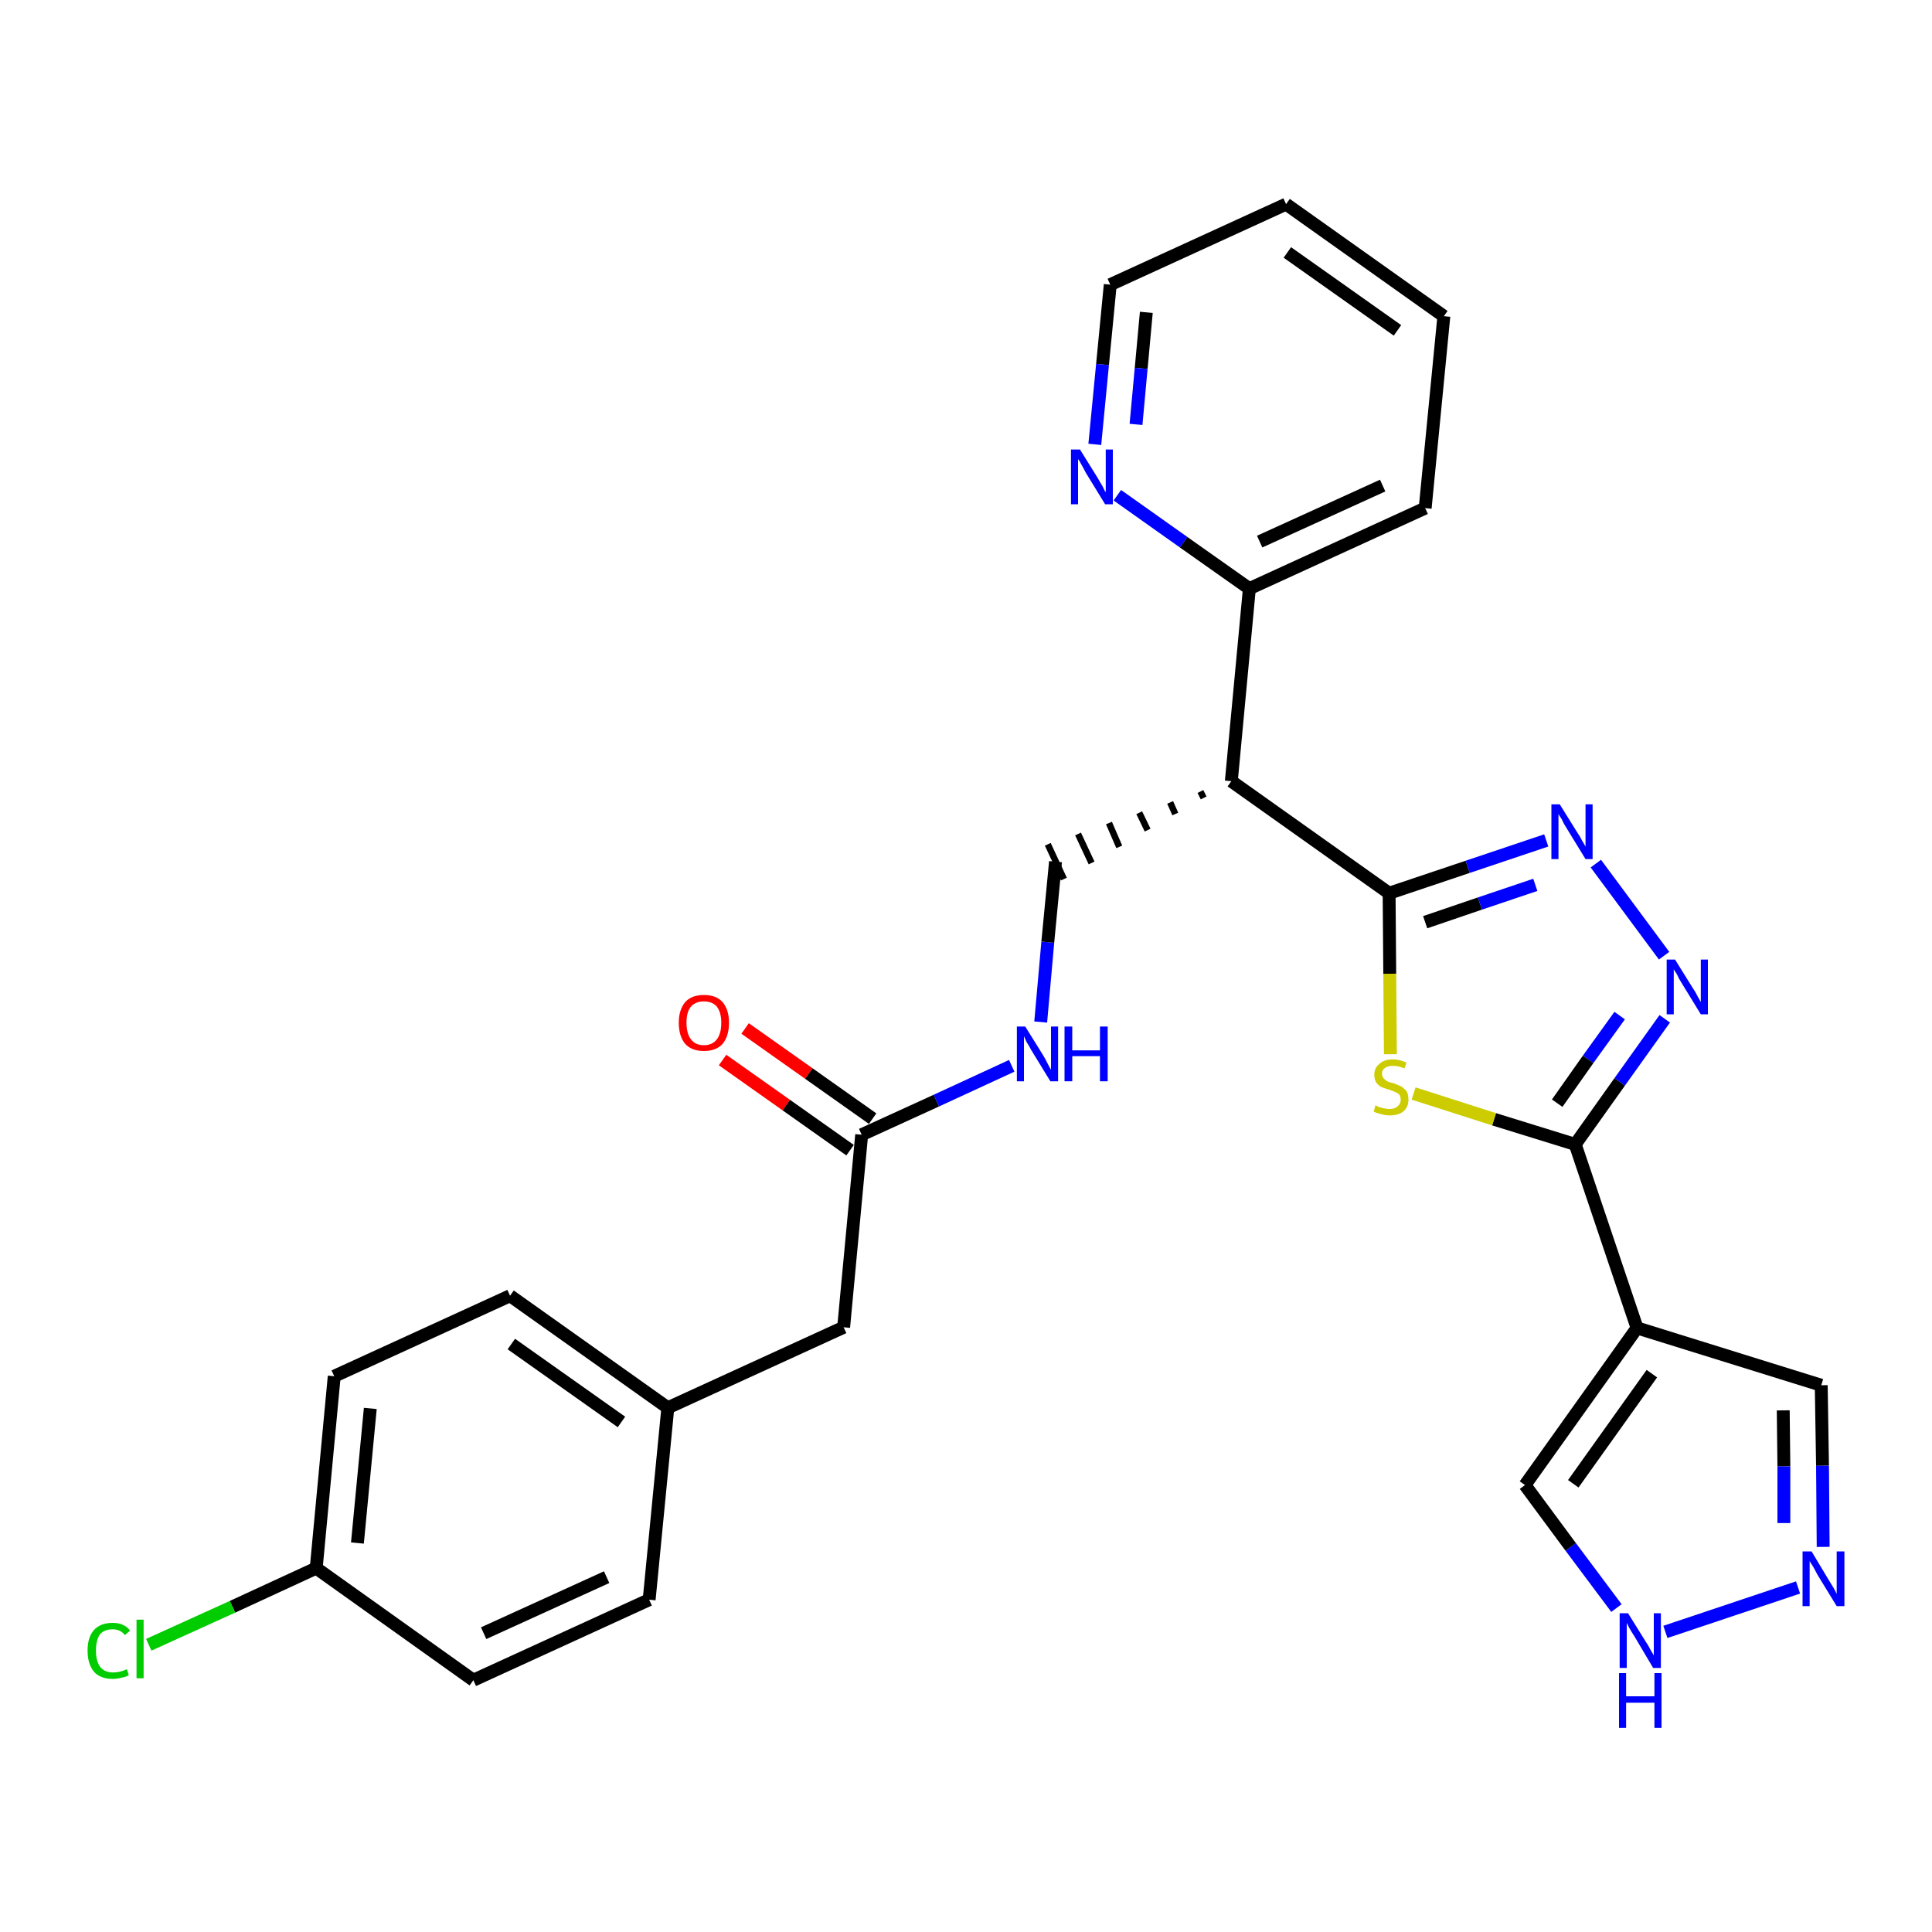 <?xml version='1.0' encoding='iso-8859-1'?>
<svg version='1.1' baseProfile='full'
              xmlns='http://www.w3.org/2000/svg'
                      xmlns:rdkit='http://www.rdkit.org/xml'
                      xmlns:xlink='http://www.w3.org/1999/xlink'
                  xml:space='preserve'
width='300px' height='300px' viewBox='0 0 300 300'>
<!-- END OF HEADER -->
<path class='bond-0 atom-0 atom-1' d='M 112.2,164.6 L 122.1,171.6' style='fill:none;fill-rule:evenodd;stroke:#FF0000;stroke-width:2.0px;stroke-linecap:butt;stroke-linejoin:miter;stroke-opacity:1' />
<path class='bond-0 atom-0 atom-1' d='M 122.1,171.6 L 132.0,178.6' style='fill:none;fill-rule:evenodd;stroke:#000000;stroke-width:2.0px;stroke-linecap:butt;stroke-linejoin:miter;stroke-opacity:1' />
<path class='bond-0 atom-0 atom-1' d='M 115.7,159.7 L 125.6,166.7' style='fill:none;fill-rule:evenodd;stroke:#FF0000;stroke-width:2.0px;stroke-linecap:butt;stroke-linejoin:miter;stroke-opacity:1' />
<path class='bond-0 atom-0 atom-1' d='M 125.6,166.7 L 135.5,173.7' style='fill:none;fill-rule:evenodd;stroke:#000000;stroke-width:2.0px;stroke-linecap:butt;stroke-linejoin:miter;stroke-opacity:1' />
<path class='bond-1 atom-1 atom-2' d='M 133.8,176.2 L 131.0,206.1' style='fill:none;fill-rule:evenodd;stroke:#000000;stroke-width:2.0px;stroke-linecap:butt;stroke-linejoin:miter;stroke-opacity:1' />
<path class='bond-9 atom-1 atom-10' d='M 133.8,176.2 L 145.4,170.9' style='fill:none;fill-rule:evenodd;stroke:#000000;stroke-width:2.0px;stroke-linecap:butt;stroke-linejoin:miter;stroke-opacity:1' />
<path class='bond-9 atom-1 atom-10' d='M 145.4,170.9 L 157.1,165.5' style='fill:none;fill-rule:evenodd;stroke:#0000FF;stroke-width:2.0px;stroke-linecap:butt;stroke-linejoin:miter;stroke-opacity:1' />
<path class='bond-2 atom-2 atom-3' d='M 131.0,206.1 L 103.7,218.6' style='fill:none;fill-rule:evenodd;stroke:#000000;stroke-width:2.0px;stroke-linecap:butt;stroke-linejoin:miter;stroke-opacity:1' />
<path class='bond-3 atom-3 atom-4' d='M 103.7,218.6 L 79.2,201.2' style='fill:none;fill-rule:evenodd;stroke:#000000;stroke-width:2.0px;stroke-linecap:butt;stroke-linejoin:miter;stroke-opacity:1' />
<path class='bond-3 atom-3 atom-4' d='M 96.5,220.8 L 79.4,208.7' style='fill:none;fill-rule:evenodd;stroke:#000000;stroke-width:2.0px;stroke-linecap:butt;stroke-linejoin:miter;stroke-opacity:1' />
<path class='bond-28 atom-9 atom-3' d='M 100.8,248.4 L 103.7,218.6' style='fill:none;fill-rule:evenodd;stroke:#000000;stroke-width:2.0px;stroke-linecap:butt;stroke-linejoin:miter;stroke-opacity:1' />
<path class='bond-4 atom-4 atom-5' d='M 79.2,201.2 L 51.9,213.7' style='fill:none;fill-rule:evenodd;stroke:#000000;stroke-width:2.0px;stroke-linecap:butt;stroke-linejoin:miter;stroke-opacity:1' />
<path class='bond-5 atom-5 atom-6' d='M 51.9,213.7 L 49.1,243.5' style='fill:none;fill-rule:evenodd;stroke:#000000;stroke-width:2.0px;stroke-linecap:butt;stroke-linejoin:miter;stroke-opacity:1' />
<path class='bond-5 atom-5 atom-6' d='M 57.5,218.7 L 55.5,239.6' style='fill:none;fill-rule:evenodd;stroke:#000000;stroke-width:2.0px;stroke-linecap:butt;stroke-linejoin:miter;stroke-opacity:1' />
<path class='bond-6 atom-6 atom-7' d='M 49.1,243.5 L 36.1,249.5' style='fill:none;fill-rule:evenodd;stroke:#000000;stroke-width:2.0px;stroke-linecap:butt;stroke-linejoin:miter;stroke-opacity:1' />
<path class='bond-6 atom-6 atom-7' d='M 36.1,249.5 L 23.1,255.4' style='fill:none;fill-rule:evenodd;stroke:#00CC00;stroke-width:2.0px;stroke-linecap:butt;stroke-linejoin:miter;stroke-opacity:1' />
<path class='bond-7 atom-6 atom-8' d='M 49.1,243.5 L 73.5,260.9' style='fill:none;fill-rule:evenodd;stroke:#000000;stroke-width:2.0px;stroke-linecap:butt;stroke-linejoin:miter;stroke-opacity:1' />
<path class='bond-8 atom-8 atom-9' d='M 73.5,260.9 L 100.8,248.4' style='fill:none;fill-rule:evenodd;stroke:#000000;stroke-width:2.0px;stroke-linecap:butt;stroke-linejoin:miter;stroke-opacity:1' />
<path class='bond-8 atom-8 atom-9' d='M 75.1,253.6 L 94.2,244.9' style='fill:none;fill-rule:evenodd;stroke:#000000;stroke-width:2.0px;stroke-linecap:butt;stroke-linejoin:miter;stroke-opacity:1' />
<path class='bond-10 atom-10 atom-11' d='M 161.6,158.7 L 162.7,146.3' style='fill:none;fill-rule:evenodd;stroke:#0000FF;stroke-width:2.0px;stroke-linecap:butt;stroke-linejoin:miter;stroke-opacity:1' />
<path class='bond-10 atom-10 atom-11' d='M 162.7,146.3 L 163.9,133.8' style='fill:none;fill-rule:evenodd;stroke:#000000;stroke-width:2.0px;stroke-linecap:butt;stroke-linejoin:miter;stroke-opacity:1' />
<path class='bond-11 atom-12 atom-11' d='M 186.4,122.9 L 186.9,123.9' style='fill:none;fill-rule:evenodd;stroke:#000000;stroke-width:1.0px;stroke-linecap:butt;stroke-linejoin:miter;stroke-opacity:1' />
<path class='bond-11 atom-12 atom-11' d='M 181.7,124.6 L 182.5,126.4' style='fill:none;fill-rule:evenodd;stroke:#000000;stroke-width:1.0px;stroke-linecap:butt;stroke-linejoin:miter;stroke-opacity:1' />
<path class='bond-11 atom-12 atom-11' d='M 176.9,126.2 L 178.2,128.9' style='fill:none;fill-rule:evenodd;stroke:#000000;stroke-width:1.0px;stroke-linecap:butt;stroke-linejoin:miter;stroke-opacity:1' />
<path class='bond-11 atom-12 atom-11' d='M 172.2,127.8 L 173.8,131.5' style='fill:none;fill-rule:evenodd;stroke:#000000;stroke-width:1.0px;stroke-linecap:butt;stroke-linejoin:miter;stroke-opacity:1' />
<path class='bond-11 atom-12 atom-11' d='M 167.4,129.5 L 169.5,134.0' style='fill:none;fill-rule:evenodd;stroke:#000000;stroke-width:1.0px;stroke-linecap:butt;stroke-linejoin:miter;stroke-opacity:1' />
<path class='bond-11 atom-12 atom-11' d='M 162.7,131.1 L 165.2,136.5' style='fill:none;fill-rule:evenodd;stroke:#000000;stroke-width:1.0px;stroke-linecap:butt;stroke-linejoin:miter;stroke-opacity:1' />
<path class='bond-12 atom-12 atom-13' d='M 191.2,121.3 L 194.0,91.4' style='fill:none;fill-rule:evenodd;stroke:#000000;stroke-width:2.0px;stroke-linecap:butt;stroke-linejoin:miter;stroke-opacity:1' />
<path class='bond-18 atom-12 atom-19' d='M 191.2,121.3 L 215.7,138.7' style='fill:none;fill-rule:evenodd;stroke:#000000;stroke-width:2.0px;stroke-linecap:butt;stroke-linejoin:miter;stroke-opacity:1' />
<path class='bond-13 atom-13 atom-14' d='M 194.0,91.4 L 221.3,78.9' style='fill:none;fill-rule:evenodd;stroke:#000000;stroke-width:2.0px;stroke-linecap:butt;stroke-linejoin:miter;stroke-opacity:1' />
<path class='bond-13 atom-13 atom-14' d='M 195.6,84.1 L 214.7,75.4' style='fill:none;fill-rule:evenodd;stroke:#000000;stroke-width:2.0px;stroke-linecap:butt;stroke-linejoin:miter;stroke-opacity:1' />
<path class='bond-29 atom-18 atom-13' d='M 173.5,76.9 L 183.8,84.2' style='fill:none;fill-rule:evenodd;stroke:#0000FF;stroke-width:2.0px;stroke-linecap:butt;stroke-linejoin:miter;stroke-opacity:1' />
<path class='bond-29 atom-18 atom-13' d='M 183.8,84.2 L 194.0,91.4' style='fill:none;fill-rule:evenodd;stroke:#000000;stroke-width:2.0px;stroke-linecap:butt;stroke-linejoin:miter;stroke-opacity:1' />
<path class='bond-14 atom-14 atom-15' d='M 221.3,78.9 L 224.2,49.1' style='fill:none;fill-rule:evenodd;stroke:#000000;stroke-width:2.0px;stroke-linecap:butt;stroke-linejoin:miter;stroke-opacity:1' />
<path class='bond-15 atom-15 atom-16' d='M 224.2,49.1 L 199.7,31.7' style='fill:none;fill-rule:evenodd;stroke:#000000;stroke-width:2.0px;stroke-linecap:butt;stroke-linejoin:miter;stroke-opacity:1' />
<path class='bond-15 atom-15 atom-16' d='M 217.0,51.3 L 199.9,39.2' style='fill:none;fill-rule:evenodd;stroke:#000000;stroke-width:2.0px;stroke-linecap:butt;stroke-linejoin:miter;stroke-opacity:1' />
<path class='bond-16 atom-16 atom-17' d='M 199.7,31.7 L 172.4,44.2' style='fill:none;fill-rule:evenodd;stroke:#000000;stroke-width:2.0px;stroke-linecap:butt;stroke-linejoin:miter;stroke-opacity:1' />
<path class='bond-17 atom-17 atom-18' d='M 172.4,44.2 L 171.2,56.6' style='fill:none;fill-rule:evenodd;stroke:#000000;stroke-width:2.0px;stroke-linecap:butt;stroke-linejoin:miter;stroke-opacity:1' />
<path class='bond-17 atom-17 atom-18' d='M 171.2,56.6 L 170.0,69.0' style='fill:none;fill-rule:evenodd;stroke:#0000FF;stroke-width:2.0px;stroke-linecap:butt;stroke-linejoin:miter;stroke-opacity:1' />
<path class='bond-17 atom-17 atom-18' d='M 178.0,48.5 L 177.2,57.2' style='fill:none;fill-rule:evenodd;stroke:#000000;stroke-width:2.0px;stroke-linecap:butt;stroke-linejoin:miter;stroke-opacity:1' />
<path class='bond-17 atom-17 atom-18' d='M 177.2,57.2 L 176.4,65.9' style='fill:none;fill-rule:evenodd;stroke:#0000FF;stroke-width:2.0px;stroke-linecap:butt;stroke-linejoin:miter;stroke-opacity:1' />
<path class='bond-19 atom-19 atom-20' d='M 215.7,138.7 L 227.9,134.6' style='fill:none;fill-rule:evenodd;stroke:#000000;stroke-width:2.0px;stroke-linecap:butt;stroke-linejoin:miter;stroke-opacity:1' />
<path class='bond-19 atom-19 atom-20' d='M 227.9,134.6 L 240.1,130.5' style='fill:none;fill-rule:evenodd;stroke:#0000FF;stroke-width:2.0px;stroke-linecap:butt;stroke-linejoin:miter;stroke-opacity:1' />
<path class='bond-19 atom-19 atom-20' d='M 221.3,143.2 L 229.8,140.3' style='fill:none;fill-rule:evenodd;stroke:#000000;stroke-width:2.0px;stroke-linecap:butt;stroke-linejoin:miter;stroke-opacity:1' />
<path class='bond-19 atom-19 atom-20' d='M 229.8,140.3 L 238.4,137.4' style='fill:none;fill-rule:evenodd;stroke:#0000FF;stroke-width:2.0px;stroke-linecap:butt;stroke-linejoin:miter;stroke-opacity:1' />
<path class='bond-30 atom-28 atom-19' d='M 215.9,163.7 L 215.8,151.2' style='fill:none;fill-rule:evenodd;stroke:#CCCC00;stroke-width:2.0px;stroke-linecap:butt;stroke-linejoin:miter;stroke-opacity:1' />
<path class='bond-30 atom-28 atom-19' d='M 215.8,151.2 L 215.7,138.7' style='fill:none;fill-rule:evenodd;stroke:#000000;stroke-width:2.0px;stroke-linecap:butt;stroke-linejoin:miter;stroke-opacity:1' />
<path class='bond-20 atom-20 atom-21' d='M 247.8,134.1 L 258.4,148.4' style='fill:none;fill-rule:evenodd;stroke:#0000FF;stroke-width:2.0px;stroke-linecap:butt;stroke-linejoin:miter;stroke-opacity:1' />
<path class='bond-21 atom-21 atom-22' d='M 258.5,158.2 L 251.5,168.0' style='fill:none;fill-rule:evenodd;stroke:#0000FF;stroke-width:2.0px;stroke-linecap:butt;stroke-linejoin:miter;stroke-opacity:1' />
<path class='bond-21 atom-21 atom-22' d='M 251.5,168.0 L 244.6,177.7' style='fill:none;fill-rule:evenodd;stroke:#000000;stroke-width:2.0px;stroke-linecap:butt;stroke-linejoin:miter;stroke-opacity:1' />
<path class='bond-21 atom-21 atom-22' d='M 251.5,157.7 L 246.6,164.5' style='fill:none;fill-rule:evenodd;stroke:#0000FF;stroke-width:2.0px;stroke-linecap:butt;stroke-linejoin:miter;stroke-opacity:1' />
<path class='bond-21 atom-21 atom-22' d='M 246.6,164.5 L 241.8,171.3' style='fill:none;fill-rule:evenodd;stroke:#000000;stroke-width:2.0px;stroke-linecap:butt;stroke-linejoin:miter;stroke-opacity:1' />
<path class='bond-22 atom-22 atom-23' d='M 244.6,177.7 L 254.2,206.2' style='fill:none;fill-rule:evenodd;stroke:#000000;stroke-width:2.0px;stroke-linecap:butt;stroke-linejoin:miter;stroke-opacity:1' />
<path class='bond-27 atom-22 atom-28' d='M 244.6,177.7 L 232.0,173.8' style='fill:none;fill-rule:evenodd;stroke:#000000;stroke-width:2.0px;stroke-linecap:butt;stroke-linejoin:miter;stroke-opacity:1' />
<path class='bond-27 atom-22 atom-28' d='M 232.0,173.8 L 219.5,169.8' style='fill:none;fill-rule:evenodd;stroke:#CCCC00;stroke-width:2.0px;stroke-linecap:butt;stroke-linejoin:miter;stroke-opacity:1' />
<path class='bond-23 atom-23 atom-24' d='M 254.2,206.2 L 282.8,215.1' style='fill:none;fill-rule:evenodd;stroke:#000000;stroke-width:2.0px;stroke-linecap:butt;stroke-linejoin:miter;stroke-opacity:1' />
<path class='bond-31 atom-27 atom-23' d='M 236.8,230.6 L 254.2,206.2' style='fill:none;fill-rule:evenodd;stroke:#000000;stroke-width:2.0px;stroke-linecap:butt;stroke-linejoin:miter;stroke-opacity:1' />
<path class='bond-31 atom-27 atom-23' d='M 244.3,230.4 L 256.5,213.3' style='fill:none;fill-rule:evenodd;stroke:#000000;stroke-width:2.0px;stroke-linecap:butt;stroke-linejoin:miter;stroke-opacity:1' />
<path class='bond-24 atom-24 atom-25' d='M 282.8,215.1 L 283.0,227.6' style='fill:none;fill-rule:evenodd;stroke:#000000;stroke-width:2.0px;stroke-linecap:butt;stroke-linejoin:miter;stroke-opacity:1' />
<path class='bond-24 atom-24 atom-25' d='M 283.0,227.6 L 283.1,240.2' style='fill:none;fill-rule:evenodd;stroke:#0000FF;stroke-width:2.0px;stroke-linecap:butt;stroke-linejoin:miter;stroke-opacity:1' />
<path class='bond-24 atom-24 atom-25' d='M 276.9,219.0 L 277.0,227.7' style='fill:none;fill-rule:evenodd;stroke:#000000;stroke-width:2.0px;stroke-linecap:butt;stroke-linejoin:miter;stroke-opacity:1' />
<path class='bond-24 atom-24 atom-25' d='M 277.0,227.7 L 277.0,236.5' style='fill:none;fill-rule:evenodd;stroke:#0000FF;stroke-width:2.0px;stroke-linecap:butt;stroke-linejoin:miter;stroke-opacity:1' />
<path class='bond-25 atom-25 atom-26' d='M 279.2,246.5 L 258.6,253.4' style='fill:none;fill-rule:evenodd;stroke:#0000FF;stroke-width:2.0px;stroke-linecap:butt;stroke-linejoin:miter;stroke-opacity:1' />
<path class='bond-26 atom-26 atom-27' d='M 251.0,249.7 L 243.9,240.2' style='fill:none;fill-rule:evenodd;stroke:#0000FF;stroke-width:2.0px;stroke-linecap:butt;stroke-linejoin:miter;stroke-opacity:1' />
<path class='bond-26 atom-26 atom-27' d='M 243.9,240.2 L 236.8,230.6' style='fill:none;fill-rule:evenodd;stroke:#000000;stroke-width:2.0px;stroke-linecap:butt;stroke-linejoin:miter;stroke-opacity:1' />
<path  class='atom-0' d='M 105.4 158.8
Q 105.4 156.8, 106.4 155.6
Q 107.4 154.5, 109.3 154.5
Q 111.2 154.5, 112.2 155.6
Q 113.2 156.8, 113.2 158.8
Q 113.2 160.9, 112.2 162.1
Q 111.2 163.2, 109.3 163.2
Q 107.4 163.2, 106.4 162.1
Q 105.4 160.9, 105.4 158.8
M 109.3 162.3
Q 110.6 162.3, 111.3 161.4
Q 112.0 160.5, 112.0 158.8
Q 112.0 157.2, 111.3 156.3
Q 110.6 155.5, 109.3 155.5
Q 108.0 155.5, 107.3 156.3
Q 106.6 157.1, 106.6 158.8
Q 106.6 160.5, 107.3 161.4
Q 108.0 162.3, 109.3 162.3
' fill='#FF0000'/>
<path  class='atom-7' d='M 13.6 256.3
Q 13.6 254.2, 14.6 253.1
Q 15.6 252.0, 17.5 252.0
Q 19.3 252.0, 20.2 253.2
L 19.4 253.9
Q 18.7 253.0, 17.5 253.0
Q 16.2 253.0, 15.5 253.8
Q 14.9 254.7, 14.9 256.3
Q 14.9 258.0, 15.6 258.9
Q 16.3 259.7, 17.6 259.7
Q 18.6 259.7, 19.7 259.2
L 20.0 260.1
Q 19.6 260.4, 18.9 260.5
Q 18.2 260.7, 17.5 260.7
Q 15.6 260.7, 14.6 259.6
Q 13.6 258.4, 13.6 256.3
' fill='#00CC00'/>
<path  class='atom-7' d='M 21.2 251.5
L 22.3 251.5
L 22.3 260.6
L 21.2 260.6
L 21.2 251.5
' fill='#00CC00'/>
<path  class='atom-10' d='M 159.2 159.4
L 162.0 163.9
Q 162.3 164.4, 162.7 165.2
Q 163.1 166.0, 163.2 166.1
L 163.2 159.4
L 164.3 159.4
L 164.3 167.9
L 163.1 167.9
L 160.1 163.0
Q 159.8 162.4, 159.4 161.8
Q 159.1 161.1, 159.0 160.9
L 159.0 167.9
L 157.9 167.9
L 157.9 159.4
L 159.2 159.4
' fill='#0000FF'/>
<path  class='atom-10' d='M 165.3 159.4
L 166.5 159.4
L 166.5 163.1
L 170.8 163.1
L 170.8 159.4
L 172.0 159.4
L 172.0 167.9
L 170.8 167.9
L 170.8 164.0
L 166.5 164.0
L 166.5 167.9
L 165.3 167.9
L 165.3 159.4
' fill='#0000FF'/>
<path  class='atom-18' d='M 167.7 69.8
L 170.5 74.3
Q 170.7 74.7, 171.2 75.5
Q 171.6 76.4, 171.7 76.4
L 171.7 69.8
L 172.8 69.8
L 172.8 78.3
L 171.6 78.3
L 168.6 73.4
Q 168.3 72.8, 167.9 72.1
Q 167.6 71.5, 167.4 71.3
L 167.4 78.3
L 166.3 78.3
L 166.3 69.8
L 167.7 69.8
' fill='#0000FF'/>
<path  class='atom-20' d='M 242.2 124.9
L 245.0 129.4
Q 245.3 129.8, 245.7 130.6
Q 246.2 131.4, 246.2 131.5
L 246.2 124.9
L 247.3 124.9
L 247.3 133.4
L 246.2 133.4
L 243.2 128.5
Q 242.8 127.9, 242.5 127.2
Q 242.1 126.6, 242.0 126.4
L 242.0 133.4
L 240.9 133.4
L 240.9 124.9
L 242.2 124.9
' fill='#0000FF'/>
<path  class='atom-21' d='M 260.1 149.0
L 262.9 153.5
Q 263.2 153.9, 263.6 154.7
Q 264.1 155.6, 264.1 155.6
L 264.1 149.0
L 265.2 149.0
L 265.2 157.5
L 264.1 157.5
L 261.1 152.6
Q 260.7 152.0, 260.4 151.3
Q 260.0 150.7, 259.9 150.5
L 259.9 157.5
L 258.8 157.5
L 258.8 149.0
L 260.1 149.0
' fill='#0000FF'/>
<path  class='atom-25' d='M 281.3 240.9
L 284.0 245.4
Q 284.3 245.9, 284.8 246.7
Q 285.2 247.5, 285.2 247.5
L 285.2 240.9
L 286.4 240.9
L 286.4 249.4
L 285.2 249.4
L 282.2 244.5
Q 281.9 243.9, 281.5 243.2
Q 281.1 242.6, 281.0 242.4
L 281.0 249.4
L 279.9 249.4
L 279.9 240.9
L 281.3 240.9
' fill='#0000FF'/>
<path  class='atom-26' d='M 252.8 250.5
L 255.6 255.0
Q 255.9 255.4, 256.3 256.2
Q 256.8 257.0, 256.8 257.1
L 256.8 250.5
L 257.9 250.5
L 257.9 259.0
L 256.7 259.0
L 253.8 254.1
Q 253.4 253.5, 253.0 252.8
Q 252.7 252.2, 252.6 252.0
L 252.6 259.0
L 251.5 259.0
L 251.5 250.5
L 252.8 250.5
' fill='#0000FF'/>
<path  class='atom-26' d='M 251.4 259.8
L 252.5 259.8
L 252.5 263.4
L 256.9 263.4
L 256.9 259.8
L 258.0 259.8
L 258.0 268.3
L 256.9 268.3
L 256.9 264.4
L 252.5 264.4
L 252.5 268.3
L 251.4 268.3
L 251.4 259.8
' fill='#0000FF'/>
<path  class='atom-28' d='M 213.6 171.6
Q 213.7 171.7, 214.1 171.9
Q 214.5 172.0, 214.9 172.1
Q 215.3 172.2, 215.8 172.2
Q 216.6 172.2, 217.0 171.8
Q 217.5 171.4, 217.5 170.8
Q 217.5 170.3, 217.3 170.0
Q 217.0 169.7, 216.7 169.6
Q 216.3 169.4, 215.7 169.2
Q 215.0 169.0, 214.5 168.8
Q 214.1 168.6, 213.7 168.1
Q 213.4 167.6, 213.4 166.9
Q 213.4 165.8, 214.2 165.2
Q 214.9 164.5, 216.3 164.5
Q 217.3 164.5, 218.4 165.0
L 218.1 165.9
Q 217.1 165.5, 216.4 165.5
Q 215.5 165.5, 215.1 165.8
Q 214.6 166.1, 214.6 166.7
Q 214.6 167.2, 214.9 167.5
Q 215.1 167.7, 215.4 167.9
Q 215.8 168.1, 216.4 168.2
Q 217.1 168.5, 217.6 168.7
Q 218.0 169.0, 218.4 169.4
Q 218.7 169.9, 218.7 170.8
Q 218.7 171.9, 217.9 172.6
Q 217.1 173.2, 215.8 173.2
Q 215.1 173.2, 214.5 173.0
Q 213.9 172.9, 213.3 172.6
L 213.6 171.6
' fill='#CCCC00'/>
</svg>
